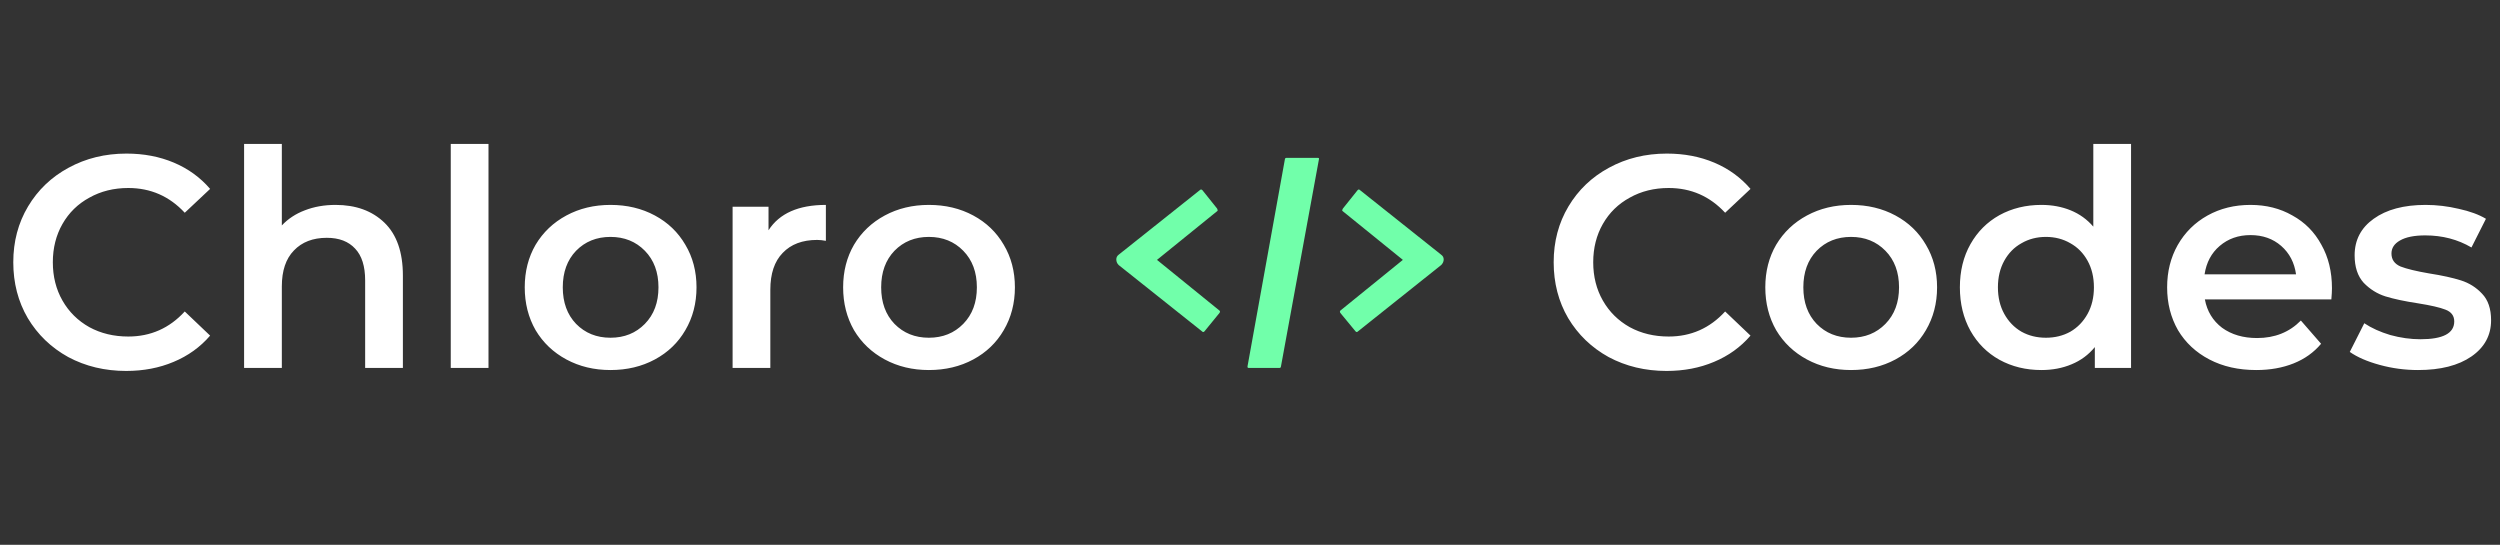 <svg width="1060" height="231" viewBox="0 0 1060 231" fill="none" xmlns="http://www.w3.org/2000/svg">
<rect x="0" y="0" width="1060" height="231" fill="#333333" stroke="none"/>
<path d="M53.504 157.28C44.459 157.28 36.267 155.317 28.928 151.392C21.675 147.381 15.957 141.877 11.776 134.88C7.68 127.883 5.632 119.989 5.632 111.2C5.632 102.411 7.723 94.517 11.904 87.52C16.085 80.523 21.803 75.061 29.056 71.136C36.395 67.125 44.587 65.12 53.632 65.12C60.971 65.12 67.669 66.4 73.728 68.96C79.787 71.52 84.907 75.232 89.088 80.096L78.336 90.208C71.851 83.211 63.872 79.712 54.4 79.712C48.256 79.712 42.752 81.077 37.888 83.808C33.024 86.453 29.227 90.165 26.496 94.944C23.765 99.723 22.4 105.141 22.4 111.2C22.4 117.259 23.765 122.677 26.496 127.456C29.227 132.235 33.024 135.989 37.888 138.72C42.752 141.365 48.256 142.688 54.4 142.688C63.872 142.688 71.851 139.147 78.336 132.064L89.088 142.304C84.907 147.168 79.744 150.88 73.6 153.44C67.541 156 60.843 157.28 53.504 157.28ZM142.28 86.88C150.899 86.88 157.811 89.397 163.016 94.432C168.221 99.467 170.824 106.933 170.824 116.832V156H154.824V118.88C154.824 112.907 153.416 108.427 150.6 105.44C147.784 102.368 143.773 100.832 138.568 100.832C132.68 100.832 128.029 102.624 124.616 106.208C121.203 109.707 119.496 114.784 119.496 121.44V156H103.496V61.024H119.496V95.584C122.141 92.768 125.384 90.635 129.224 89.184C133.149 87.648 137.501 86.88 142.28 86.88ZM191.121 61.024H207.121V156H191.121V61.024ZM258.841 156.896C251.929 156.896 245.7 155.403 240.153 152.416C234.606 149.429 230.254 145.291 227.097 140C224.025 134.624 222.489 128.565 222.489 121.824C222.489 115.083 224.025 109.067 227.097 103.776C230.254 98.485 234.606 94.347 240.153 91.36C245.7 88.373 251.929 86.88 258.841 86.88C265.838 86.88 272.11 88.373 277.657 91.36C283.204 94.347 287.513 98.485 290.585 103.776C293.742 109.067 295.321 115.083 295.321 121.824C295.321 128.565 293.742 134.624 290.585 140C287.513 145.291 283.204 149.429 277.657 152.416C272.11 155.403 265.838 156.896 258.841 156.896ZM258.841 143.2C264.729 143.2 269.593 141.237 273.433 137.312C277.273 133.387 279.193 128.224 279.193 121.824C279.193 115.424 277.273 110.261 273.433 106.336C269.593 102.411 264.729 100.448 258.841 100.448C252.953 100.448 248.089 102.411 244.249 106.336C240.494 110.261 238.617 115.424 238.617 121.824C238.617 128.224 240.494 133.387 244.249 137.312C248.089 141.237 252.953 143.2 258.841 143.2ZM325.853 97.632C330.461 90.464 338.568 86.88 350.173 86.88V102.112C348.808 101.856 347.57 101.728 346.461 101.728C340.232 101.728 335.368 103.563 331.869 107.232C328.37 110.816 326.621 116.021 326.621 122.848V156H310.621V87.648H325.853V97.632ZM393.841 156.896C386.929 156.896 380.7 155.403 375.153 152.416C369.606 149.429 365.254 145.291 362.097 140C359.025 134.624 357.489 128.565 357.489 121.824C357.489 115.083 359.025 109.067 362.097 103.776C365.254 98.485 369.606 94.347 375.153 91.36C380.7 88.373 386.929 86.88 393.841 86.88C400.838 86.88 407.11 88.373 412.657 91.36C418.204 94.347 422.513 98.485 425.585 103.776C428.742 109.067 430.321 115.083 430.321 121.824C430.321 128.565 428.742 134.624 425.585 140C422.513 145.291 418.204 149.429 412.657 152.416C407.11 155.403 400.838 156.896 393.841 156.896ZM393.841 143.2C399.729 143.2 404.593 141.237 408.433 137.312C412.273 133.387 414.193 128.224 414.193 121.824C414.193 115.424 412.273 110.261 408.433 106.336C404.593 102.411 399.729 100.448 393.841 100.448C387.953 100.448 383.089 102.411 379.249 106.336C375.494 110.261 373.617 115.424 373.617 121.824C373.617 128.224 375.494 133.387 379.249 137.312C383.089 141.237 387.953 143.2 393.841 143.2ZM706.629 157.28C697.584 157.28 689.392 155.317 682.053 151.392C674.8 147.381 669.082 141.877 664.901 134.88C660.805 127.883 658.757 119.989 658.757 111.2C658.757 102.411 660.848 94.517 665.029 87.52C669.21 80.523 674.928 75.061 682.181 71.136C689.52 67.125 697.712 65.12 706.757 65.12C714.096 65.12 720.794 66.4 726.853 68.96C732.912 71.52 738.032 75.232 742.213 80.096L731.461 90.208C724.976 83.211 716.997 79.712 707.525 79.712C701.381 79.712 695.877 81.077 691.013 83.808C686.149 86.453 682.352 90.165 679.621 94.944C676.89 99.723 675.525 105.141 675.525 111.2C675.525 117.259 676.89 122.677 679.621 127.456C682.352 132.235 686.149 135.989 691.013 138.72C695.877 141.365 701.381 142.688 707.525 142.688C716.997 142.688 724.976 139.147 731.461 132.064L742.213 142.304C738.032 147.168 732.869 150.88 726.725 153.44C720.666 156 713.968 157.28 706.629 157.28ZM784.841 156.896C777.929 156.896 771.7 155.403 766.153 152.416C760.606 149.429 756.254 145.291 753.097 140C750.025 134.624 748.489 128.565 748.489 121.824C748.489 115.083 750.025 109.067 753.097 103.776C756.254 98.485 760.606 94.347 766.153 91.36C771.7 88.373 777.929 86.88 784.841 86.88C791.838 86.88 798.11 88.373 803.657 91.36C809.204 94.347 813.513 98.485 816.585 103.776C819.742 109.067 821.321 115.083 821.321 121.824C821.321 128.565 819.742 134.624 816.585 140C813.513 145.291 809.204 149.429 803.657 152.416C798.11 155.403 791.838 156.896 784.841 156.896ZM784.841 143.2C790.729 143.2 795.593 141.237 799.433 137.312C803.273 133.387 805.193 128.224 805.193 121.824C805.193 115.424 803.273 110.261 799.433 106.336C795.593 102.411 790.729 100.448 784.841 100.448C778.953 100.448 774.089 102.411 770.249 106.336C766.494 110.261 764.617 115.424 764.617 121.824C764.617 128.224 766.494 133.387 770.249 137.312C774.089 141.237 778.953 143.2 784.841 143.2ZM903.565 61.024V156H888.205V147.168C885.56 150.411 882.274 152.843 878.349 154.464C874.509 156.085 870.242 156.896 865.549 156.896C858.978 156.896 853.048 155.445 847.757 152.544C842.552 149.643 838.456 145.547 835.469 140.256C832.482 134.88 830.989 128.736 830.989 121.824C830.989 114.912 832.482 108.811 835.469 103.52C838.456 98.229 842.552 94.133 847.757 91.232C853.048 88.331 858.978 86.88 865.549 86.88C870.072 86.88 874.21 87.648 877.965 89.184C881.72 90.72 884.92 93.024 887.565 96.096V61.024H903.565ZM867.469 143.2C871.309 143.2 874.765 142.347 877.837 140.64C880.909 138.848 883.341 136.331 885.133 133.088C886.925 129.845 887.821 126.091 887.821 121.824C887.821 117.557 886.925 113.803 885.133 110.56C883.341 107.317 880.909 104.843 877.837 103.136C874.765 101.344 871.309 100.448 867.469 100.448C863.629 100.448 860.173 101.344 857.101 103.136C854.029 104.843 851.597 107.317 849.805 110.56C848.013 113.803 847.117 117.557 847.117 121.824C847.117 126.091 848.013 129.845 849.805 133.088C851.597 136.331 854.029 138.848 857.101 140.64C860.173 142.347 863.629 143.2 867.469 143.2ZM988.752 122.208C988.752 123.317 988.667 124.896 988.496 126.944H934.864C935.803 131.979 938.235 135.989 942.16 138.976C946.171 141.877 951.12 143.328 957.008 143.328C964.517 143.328 970.704 140.853 975.568 135.904L984.144 145.76C981.072 149.429 977.189 152.203 972.496 154.08C967.803 155.957 962.512 156.896 956.624 156.896C949.115 156.896 942.501 155.403 936.784 152.416C931.067 149.429 926.629 145.291 923.472 140C920.4 134.624 918.864 128.565 918.864 121.824C918.864 115.168 920.357 109.195 923.344 103.904C926.416 98.528 930.64 94.347 936.016 91.36C941.392 88.373 947.451 86.88 954.192 86.88C960.848 86.88 966.779 88.373 971.984 91.36C977.275 94.261 981.371 98.4 984.272 103.776C987.259 109.067 988.752 115.211 988.752 122.208ZM954.192 99.68C949.072 99.68 944.72 101.216 941.136 104.288C937.637 107.275 935.504 111.285 934.736 116.32H973.52C972.837 111.371 970.747 107.36 967.248 104.288C963.749 101.216 959.397 99.68 954.192 99.68ZM1025.24 156.896C1019.69 156.896 1014.28 156.171 1008.99 154.72C1003.69 153.269 999.47 151.435 996.313 149.216L1002.46 137.056C1005.53 139.104 1009.2 140.768 1013.47 142.048C1017.82 143.243 1022.08 143.84 1026.27 143.84C1035.82 143.84 1040.6 141.323 1040.6 136.288C1040.6 133.899 1039.36 132.235 1036.89 131.296C1034.5 130.357 1030.62 129.461 1025.24 128.608C1019.61 127.755 1015 126.773 1011.42 125.664C1007.92 124.555 1004.85 122.635 1002.2 119.904C999.641 117.088 998.361 113.205 998.361 108.256C998.361 101.771 1001.05 96.608 1006.43 92.768C1011.89 88.843 1019.23 86.88 1028.44 86.88C1033.13 86.88 1037.83 87.435 1042.52 88.544C1047.21 89.568 1051.05 90.976 1054.04 92.768L1047.9 104.928C1042.09 101.515 1035.57 99.808 1028.31 99.808C1023.62 99.808 1020.04 100.533 1017.56 101.984C1015.17 103.349 1013.98 105.184 1013.98 107.488C1013.98 110.048 1015.26 111.883 1017.82 112.992C1020.46 114.016 1024.52 114.997 1029.98 115.936C1035.44 116.789 1039.92 117.771 1043.42 118.88C1046.92 119.989 1049.9 121.867 1052.38 124.512C1054.94 127.157 1056.22 130.912 1056.22 135.776C1056.22 142.176 1053.44 147.296 1047.9 151.136C1042.35 154.976 1034.8 156.896 1025.24 156.896Z" fill="white"/>
<path d="M509.812 140.625L474.312 112.375C473.646 111.708 473.312 110.917 473.312 110C473.312 109.167 473.646 108.5 474.312 108L508.875 80.5C509.125 80.25 509.438 80.292 509.812 80.625L516.062 88.438C516.312 88.938 516.354 89.271 516.188 89.438L490.562 110.188L517.062 131.688C517.354 131.938 517.354 132.271 517.062 132.688L510.688 140.5C510.354 140.833 510.062 140.875 509.812 140.625ZM542.5 156H529.438C529.062 156 528.896 155.792 528.938 155.375L544.812 67.438C544.896 67.104 545.104 66.938 545.438 66.938H558.75C559.167 66.938 559.333 67.104 559.25 67.438L543.125 155.375C543.083 155.792 542.875 156 542.5 156ZM611.062 112.375L575.625 140.625C575.375 140.875 575.083 140.833 574.75 140.5L568.312 132.688C568.062 132.271 568.062 131.938 568.312 131.688L594.812 110.188L569.188 89.438C569.021 89.271 569.083 88.938 569.375 88.438L575.625 80.625C575.958 80.292 576.25 80.25 576.5 80.5L611.062 108C611.771 108.5 612.125 109.167 612.125 110C612.125 110.875 611.771 111.667 611.062 112.375Z" fill="#71FFAA"/>
</svg>
